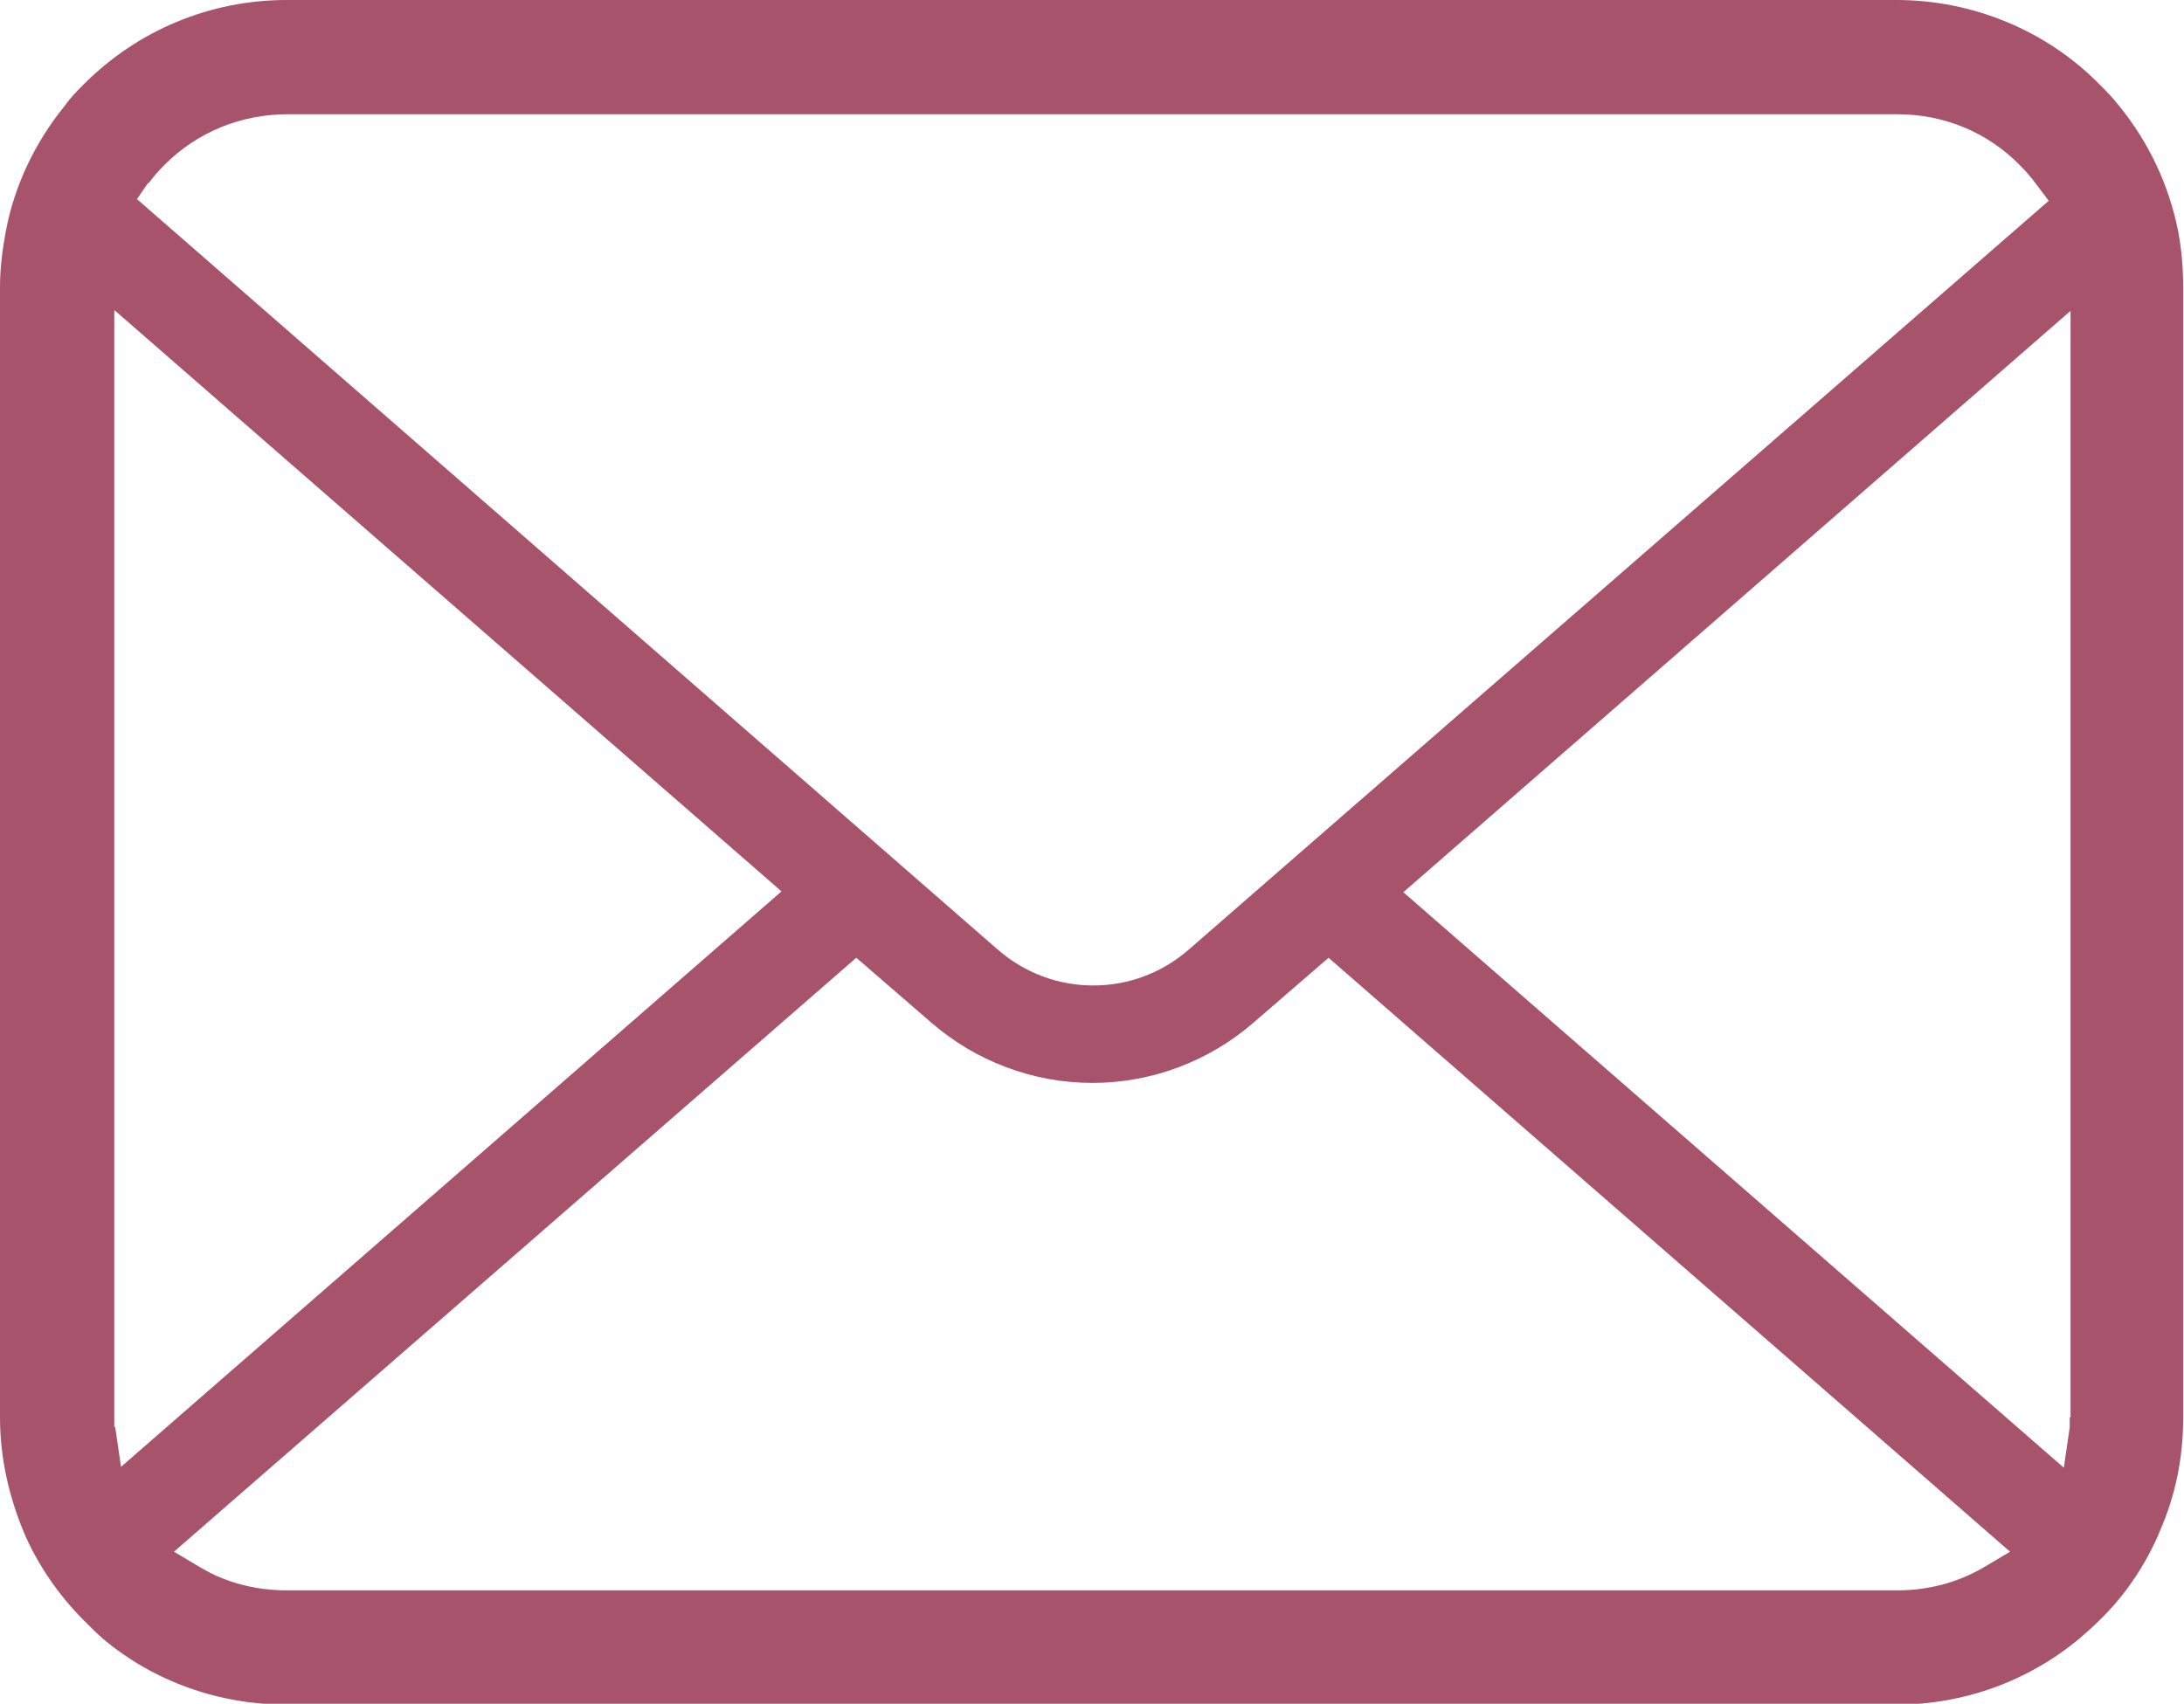 <?xml version="1.0" encoding="UTF-8"?>
<svg id="_レイヤー_2" data-name="レイヤー 2" xmlns="http://www.w3.org/2000/svg" viewBox="0 0 25.99 20.28">
  <defs>
    <style>
      .cls-1 {
        fill: #a7536c;
        stroke-width: 0px;
      }
    </style>
  </defs>
  <g id="img">
    <path class="cls-1" d="M25.92,2.75c-.11-.55-.35-1.06-.71-1.5-.07-.09-.15-.17-.23-.25-.63-.64-1.51-1-2.41-1H3.41c-.91,0-1.77.36-2.41,1-.08.08-.16.16-.23.26-.35.43-.6.95-.7,1.49-.04.21-.07.44-.07.66v13.46c0,.47.1.92.28,1.36.16.38.41.75.72,1.06.08.08.15.15.23.22.61.51,1.38.78,2.18.78h19.16c.8,0,1.57-.28,2.18-.79.08-.07.16-.14.23-.21.3-.29.53-.63.7-1.01l.02-.05c.19-.43.28-.88.28-1.35V3.41c0-.22-.02-.45-.06-.66ZM1.77,2.18c.05-.07.11-.14.19-.22.39-.39.91-.6,1.46-.6h19.16c.55,0,1.07.21,1.46.61.07.07.13.14.19.22l.15.2-10.23,8.91c-.32.28-.72.43-1.14.43s-.82-.15-1.14-.43L1.63,2.37l.13-.19ZM1.36,16.99s0-.08,0-.12V3.69l7.94,6.92-7.86,6.85-.07-.48ZM23.6,18.66c-.31.18-.66.27-1.02.27H3.41c-.36,0-.72-.09-1.02-.27l-.32-.19,8.12-7.07.89.77c.53.46,1.21.72,1.92.72s1.39-.26,1.92-.72l.89-.77,8.11,7.07-.32.19ZM24.63,16.87s0,.08,0,.12l-.07.48-7.86-6.85,7.94-6.92v13.17Z"/>
  </g>
</svg>